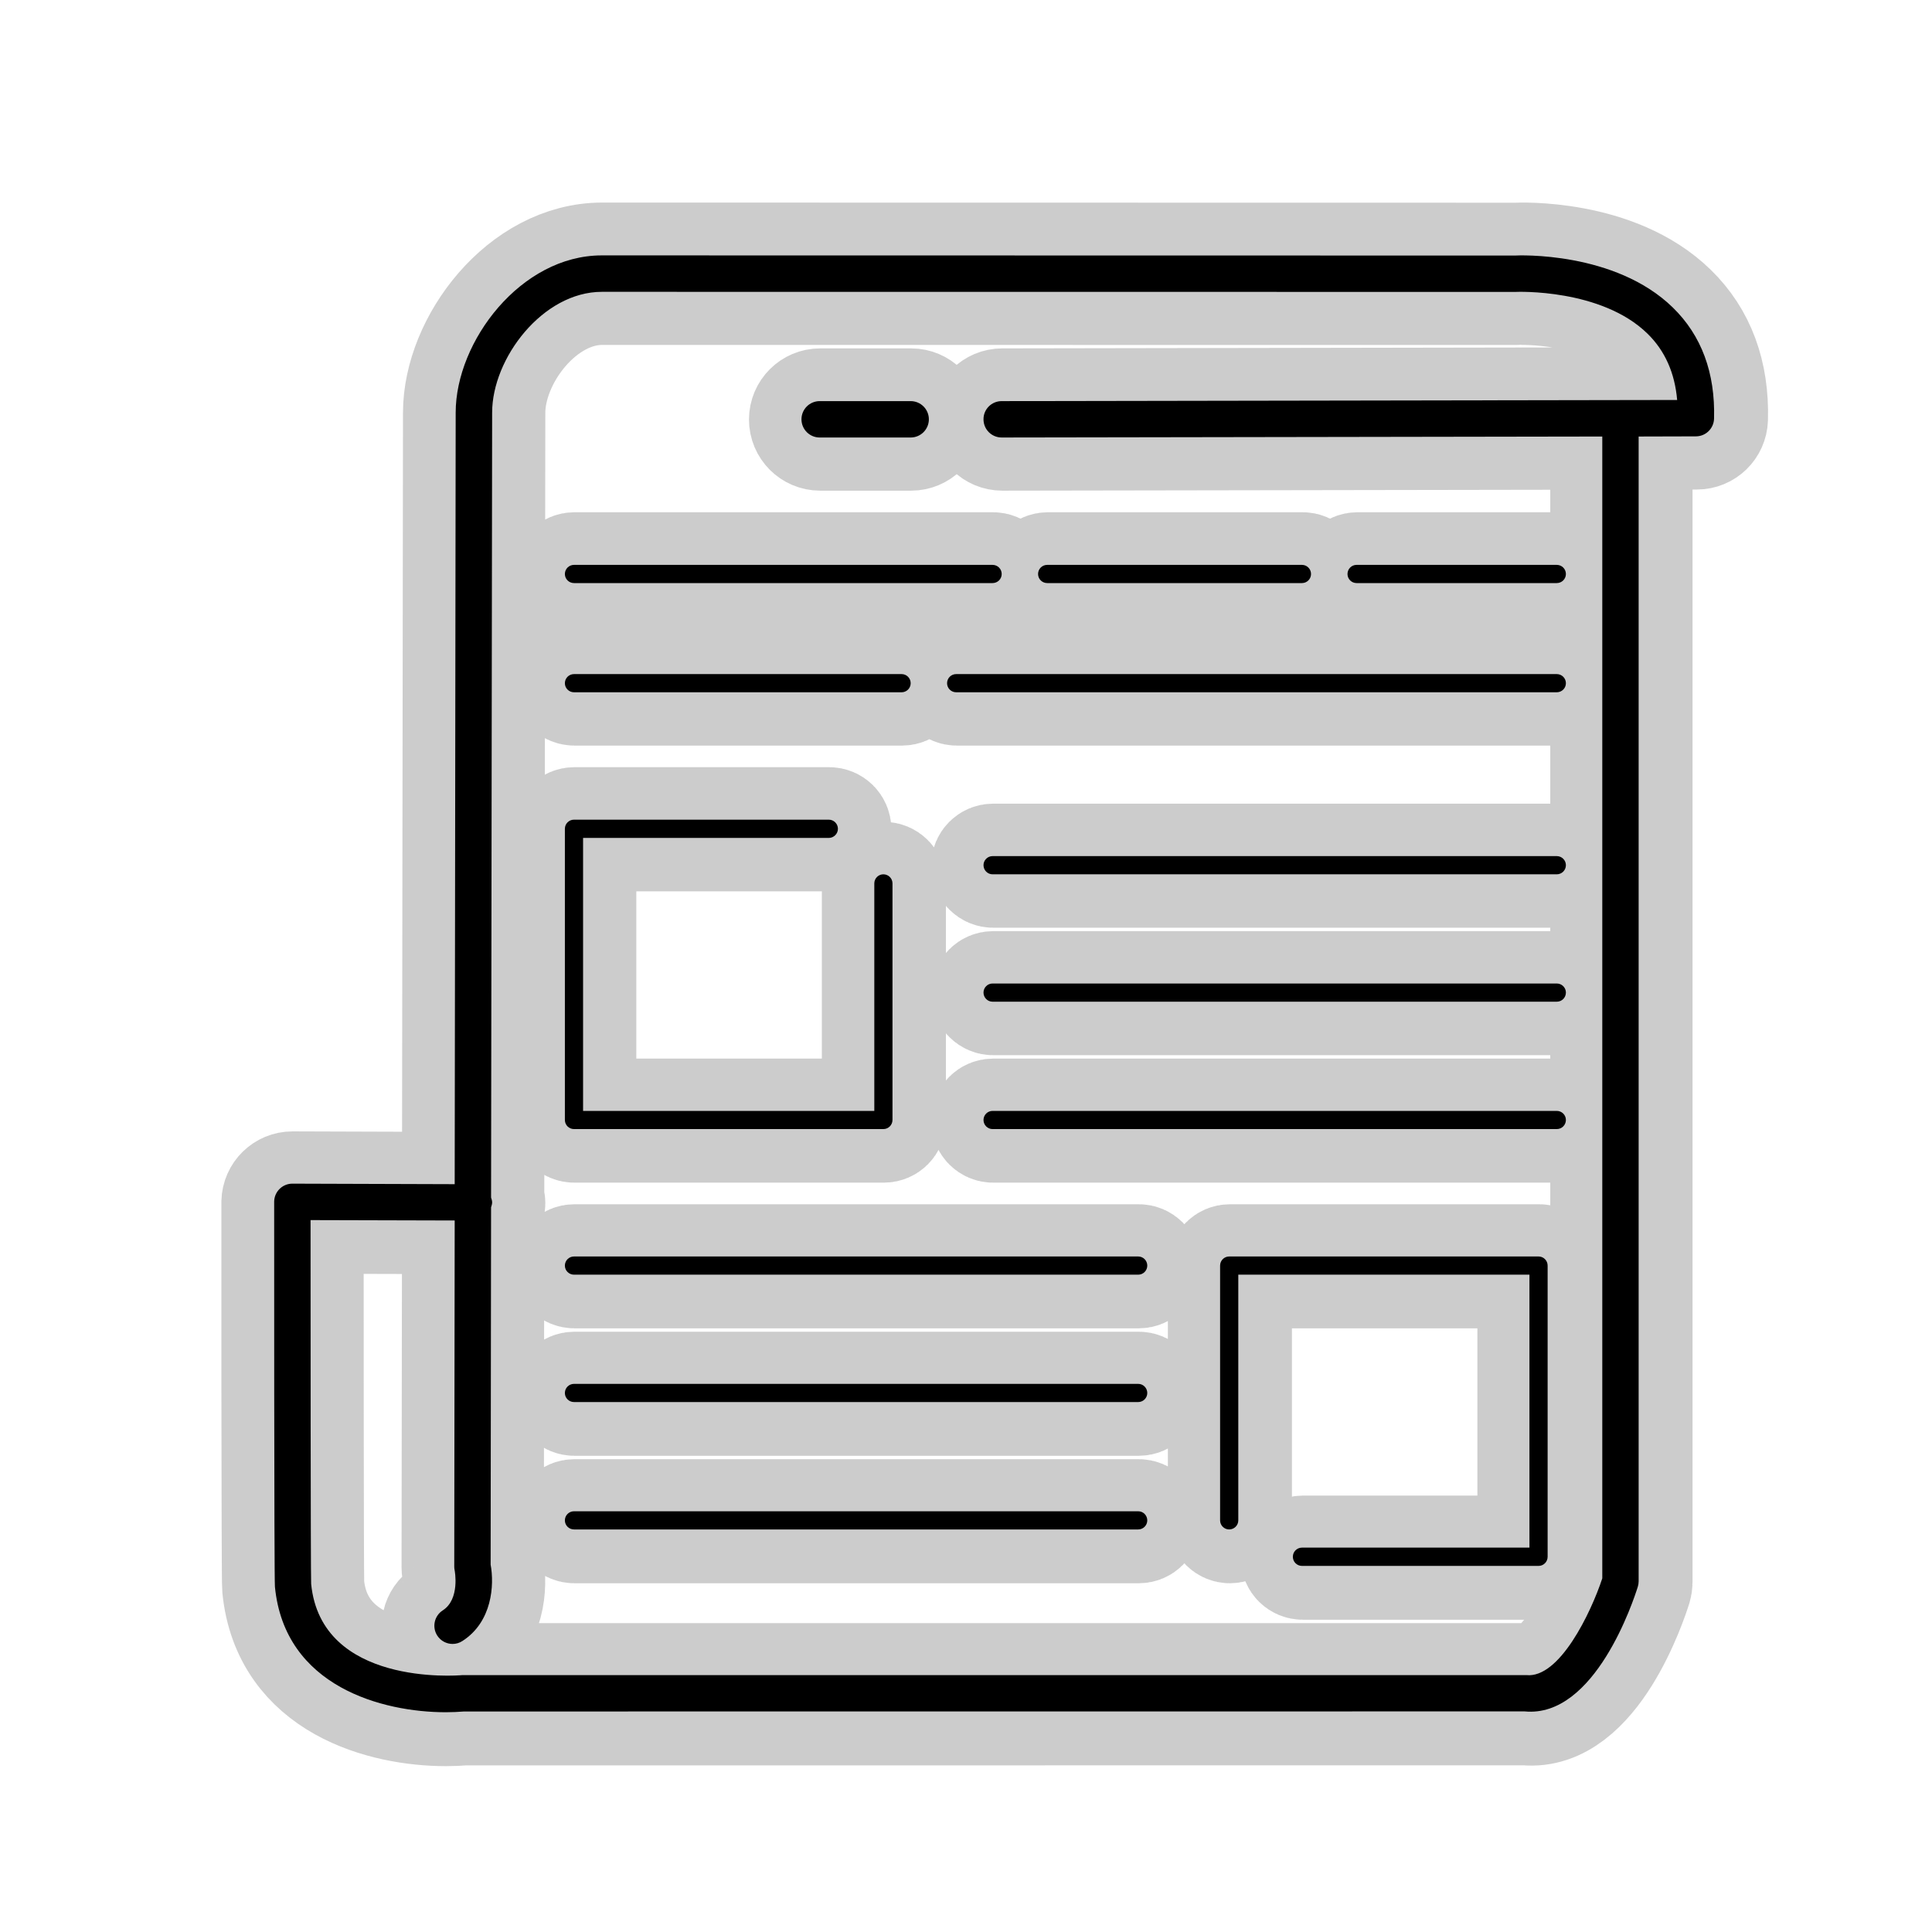 <?xml version="1.0" encoding="UTF-8"?>
<svg xmlns="http://www.w3.org/2000/svg" xmlns:xlink="http://www.w3.org/1999/xlink" viewBox="0 0 100 100" width="100px" height="100px">
<g id="surface6299430">
<path style="fill-rule:nonzero;fill:rgb(0%,0%,0%);fill-opacity:1;stroke-width:10;stroke-linecap:butt;stroke-linejoin:round;stroke:rgb(80%,80%,80%);stroke-opacity:1;stroke-miterlimit:10;" d="M 137.867 18.855 C 138.167 18.834 147.346 18.434 152.809 23.777 C 155.513 26.416 156.818 29.946 156.697 34.276 C 156.668 35.203 155.912 35.945 154.978 35.945 L 149.571 35.959 L 149.571 144.151 C 149.571 144.322 149.543 144.493 149.493 144.664 C 149.093 145.934 145.442 157.089 138.801 156.447 L 38.562 156.454 C 38.034 156.497 37.45 156.525 36.836 156.525 C 30.902 156.525 21.608 154.136 20.688 144.664 C 20.61 143.873 20.61 108.538 20.617 108.253 C 20.638 107.319 21.402 106.57 22.336 106.57 L 22.343 106.57 L 37.678 106.62 L 37.771 33.698 C 37.771 26.972 43.933 18.841 51.579 18.841 Z M 41.215 33.698 L 41.116 107.882 C 41.166 108.032 41.215 108.182 41.215 108.346 C 41.215 108.51 41.158 108.66 41.116 108.81 L 41.073 142.574 C 41.429 144.5 41.23 147.988 38.398 149.8 C 38.113 149.985 37.792 150.071 37.478 150.071 C 36.907 150.071 36.351 149.785 36.023 149.272 C 35.517 148.473 35.752 147.41 36.551 146.897 C 38.206 145.841 37.678 143.124 37.671 143.095 C 37.642 142.974 37.635 142.86 37.635 142.738 L 37.678 110.051 L 24.055 110.015 C 24.055 116.983 24.062 143.202 24.112 144.393 C 25.053 154.051 37.87 153.073 38.412 153.016 L 138.958 153.016 C 142.082 153.344 145.057 147.139 146.134 143.873 L 146.134 35.959 L 89.374 36.052 C 88.425 36.052 87.655 35.288 87.655 34.333 C 87.648 33.384 88.418 32.614 89.367 32.614 L 153.209 32.507 C 152.988 29.946 152.053 27.849 150.413 26.244 C 146.041 21.958 138.024 22.286 137.953 22.293 L 51.586 22.286 C 46.001 22.286 41.215 28.563 41.215 33.698 Z M 80.772 32.614 C 81.721 32.614 82.491 33.384 82.491 34.333 C 82.491 35.281 81.721 36.052 80.772 36.052 L 72.17 36.052 C 71.222 36.052 70.451 35.281 70.451 34.333 C 70.451 33.384 71.222 32.614 72.17 32.614 Z M 88.511 48.091 C 88.988 48.091 89.374 48.476 89.374 48.954 C 89.374 49.425 88.988 49.81 88.511 49.81 L 48.954 49.81 C 48.476 49.81 48.091 49.425 48.091 48.954 C 48.091 48.476 48.476 48.091 48.954 48.091 Z M 117.754 48.091 C 118.224 48.091 118.609 48.476 118.609 48.954 C 118.609 49.425 118.224 49.81 117.754 49.81 L 93.674 49.81 C 93.197 49.81 92.811 49.425 92.811 48.954 C 92.811 48.476 93.197 48.091 93.674 48.091 Z M 141.833 48.091 C 142.311 48.091 142.696 48.476 142.696 48.954 C 142.696 49.425 142.311 49.81 141.833 49.81 L 122.91 49.81 C 122.44 49.81 122.054 49.425 122.054 48.954 C 122.054 48.476 122.44 48.091 122.91 48.091 Z M 79.916 58.412 C 80.387 58.412 80.772 58.797 80.772 59.275 C 80.772 59.746 80.387 60.131 79.916 60.131 L 48.954 60.131 C 48.476 60.131 48.091 59.746 48.091 59.275 C 48.091 58.797 48.476 58.412 48.954 58.412 Z M 141.833 58.412 C 142.311 58.412 142.696 58.797 142.696 59.275 C 142.696 59.746 142.311 60.131 141.833 60.131 L 85.073 60.131 C 84.595 60.131 84.21 59.746 84.21 59.275 C 84.21 58.797 84.595 58.412 85.073 58.412 Z M 73.033 72.17 C 73.504 72.17 73.896 72.555 73.896 73.033 C 73.896 73.504 73.504 73.896 73.033 73.896 L 49.81 73.896 L 49.81 99.694 L 77.334 99.694 L 77.334 78.19 C 77.334 77.719 77.719 77.334 78.19 77.334 C 78.668 77.334 79.053 77.719 79.053 78.19 L 79.053 100.55 C 79.053 101.028 78.668 101.413 78.19 101.413 L 48.954 101.413 C 48.476 101.413 48.091 101.028 48.091 100.55 L 48.091 73.033 C 48.091 72.555 48.476 72.17 48.954 72.17 Z M 141.833 75.615 C 142.311 75.615 142.696 76 142.696 76.471 C 142.696 76.949 142.311 77.334 141.833 77.334 L 88.511 77.334 C 88.04 77.334 87.655 76.949 87.655 76.471 C 87.655 76 88.04 75.615 88.511 75.615 Z M 141.833 87.655 C 142.311 87.655 142.696 88.04 142.696 88.511 C 142.696 88.988 142.311 89.374 141.833 89.374 L 88.511 89.374 C 88.04 89.374 87.655 88.988 87.655 88.511 C 87.655 88.04 88.04 87.655 88.511 87.655 Z M 141.833 99.694 C 142.311 99.694 142.696 100.079 142.696 100.55 C 142.696 101.028 142.311 101.413 141.833 101.413 L 88.511 101.413 C 88.04 101.413 87.655 101.028 87.655 100.55 C 87.655 100.079 88.04 99.694 88.511 99.694 Z M 102.276 113.453 C 102.747 113.453 103.132 113.838 103.132 114.316 C 103.132 114.786 102.747 115.172 102.276 115.172 L 48.954 115.172 C 48.476 115.172 48.091 114.786 48.091 114.316 C 48.091 113.838 48.476 113.453 48.954 113.453 Z M 140.114 113.453 C 140.584 113.453 140.97 113.838 140.97 114.316 L 140.97 141.833 C 140.97 142.311 140.584 142.696 140.114 142.696 L 117.754 142.696 C 117.276 142.696 116.891 142.311 116.891 141.833 C 116.891 141.355 117.276 140.97 117.754 140.97 L 139.251 140.97 L 139.251 115.172 L 111.734 115.172 L 111.734 138.395 C 111.734 138.866 111.349 139.251 110.871 139.251 C 110.4 139.251 110.015 138.866 110.015 138.395 L 110.015 114.316 C 110.015 113.838 110.4 113.453 110.871 113.453 Z M 102.276 125.492 C 102.747 125.492 103.132 125.877 103.132 126.355 C 103.132 126.826 102.747 127.211 102.276 127.211 L 48.954 127.211 C 48.476 127.211 48.091 126.826 48.091 126.355 C 48.091 125.877 48.476 125.492 48.954 125.492 Z M 102.276 137.532 C 102.747 137.532 103.132 137.917 103.132 138.395 C 103.132 138.866 102.747 139.251 102.276 139.251 L 48.954 139.251 C 48.476 139.251 48.091 138.866 48.091 138.395 C 48.091 137.917 48.476 137.532 48.954 137.532 Z M 102.276 137.532 " transform="matrix(0.548,0,0,0.548,2.9,2.9)"/>
<path style=" stroke:none;fill-rule:nonzero;fill:rgb(0%,0%,0%);fill-opacity:1;" d="M 31.148 13.219 C 26.961 13.219 23.586 17.672 23.586 21.355 L 23.535 61.293 L 15.137 61.266 L 15.133 61.266 C 14.621 61.266 14.203 61.676 14.191 62.188 C 14.188 62.344 14.188 81.695 14.23 82.129 C 14.734 87.316 19.824 88.625 23.074 88.625 C 23.41 88.625 23.73 88.609 24.02 88.586 L 78.918 88.582 C 82.555 88.934 84.555 82.824 84.773 82.129 C 84.801 82.035 84.816 81.941 84.816 81.848 L 84.816 22.594 L 87.777 22.586 C 88.289 22.586 88.703 22.18 88.719 21.672 C 88.785 19.301 88.07 17.367 86.59 15.922 C 83.598 12.996 78.57 13.215 78.406 13.227 Z M 31.152 15.105 L 78.453 15.109 C 78.492 15.105 82.883 14.926 85.277 17.273 C 86.176 18.152 86.688 19.301 86.809 20.703 L 51.844 20.762 C 51.324 20.762 50.902 21.184 50.906 21.703 C 50.906 22.227 51.328 22.645 51.848 22.645 L 82.934 22.594 L 82.934 81.695 C 82.344 83.484 80.715 86.883 79.004 86.703 L 23.938 86.703 C 23.641 86.734 16.621 87.27 16.105 81.98 C 16.078 81.328 16.074 66.969 16.074 63.152 L 23.535 63.172 L 23.512 81.074 C 23.512 81.141 23.516 81.203 23.531 81.27 C 23.535 81.285 23.824 82.773 22.918 83.352 C 22.48 83.633 22.352 84.215 22.629 84.652 C 22.809 84.934 23.113 85.09 23.426 85.09 C 23.598 85.09 23.773 85.043 23.93 84.941 C 25.48 83.949 25.59 82.039 25.395 80.984 L 25.418 62.492 C 25.441 62.41 25.473 62.328 25.473 62.238 C 25.473 62.148 25.445 62.066 25.418 61.984 L 25.473 21.355 C 25.473 18.543 28.094 15.105 31.152 15.105 Z M 42.426 20.762 C 41.906 20.762 41.484 21.184 41.484 21.703 C 41.484 22.223 41.906 22.645 42.426 22.645 L 47.137 22.645 C 47.656 22.645 48.078 22.223 48.078 21.703 C 48.078 21.184 47.656 20.762 47.137 20.762 Z M 29.711 29.238 C 29.449 29.238 29.238 29.449 29.238 29.711 C 29.238 29.969 29.449 30.18 29.711 30.18 L 51.375 30.18 C 51.637 30.18 51.848 29.969 51.848 29.711 C 51.848 29.449 51.637 29.238 51.375 29.238 Z M 54.203 29.238 C 53.941 29.238 53.73 29.449 53.73 29.711 C 53.73 29.969 53.941 30.18 54.203 30.18 L 67.391 30.18 C 67.648 30.18 67.859 29.969 67.859 29.711 C 67.859 29.449 67.648 29.238 67.391 29.238 Z M 70.215 29.238 C 69.957 29.238 69.746 29.449 69.746 29.711 C 69.746 29.969 69.957 30.18 70.215 30.18 L 80.578 30.18 C 80.84 30.18 81.051 29.969 81.051 29.711 C 81.051 29.449 80.84 29.238 80.578 29.238 Z M 29.711 34.891 C 29.449 34.891 29.238 35.102 29.238 35.363 C 29.238 35.621 29.449 35.832 29.711 35.832 L 46.668 35.832 C 46.926 35.832 47.137 35.621 47.137 35.363 C 47.137 35.102 46.926 34.891 46.668 34.891 Z M 49.492 34.891 C 49.23 34.891 49.02 35.102 49.02 35.363 C 49.02 35.621 49.23 35.832 49.492 35.832 L 80.578 35.832 C 80.84 35.832 81.051 35.621 81.051 35.363 C 81.051 35.102 80.84 34.891 80.578 34.891 Z M 29.711 42.426 C 29.449 42.426 29.238 42.637 29.238 42.898 L 29.238 57.969 C 29.238 58.23 29.449 58.441 29.711 58.441 L 45.723 58.441 C 45.984 58.441 46.195 58.23 46.195 57.969 L 46.195 45.723 C 46.195 45.465 45.984 45.254 45.723 45.254 C 45.465 45.254 45.254 45.465 45.254 45.723 L 45.254 57.5 L 30.18 57.5 L 30.18 43.371 L 42.898 43.371 C 43.156 43.371 43.371 43.156 43.371 42.898 C 43.371 42.637 43.156 42.426 42.898 42.426 Z M 51.375 44.312 C 51.117 44.312 50.906 44.523 50.906 44.781 C 50.906 45.043 51.117 45.254 51.375 45.254 L 80.578 45.254 C 80.84 45.254 81.051 45.043 81.051 44.781 C 81.051 44.523 80.84 44.312 80.578 44.312 Z M 51.375 50.906 C 51.117 50.906 50.906 51.117 50.906 51.375 C 50.906 51.637 51.117 51.848 51.375 51.848 L 80.578 51.848 C 80.84 51.848 81.051 51.637 81.051 51.375 C 81.051 51.117 80.84 50.906 80.578 50.906 Z M 51.375 57.5 C 51.117 57.5 50.906 57.711 50.906 57.969 C 50.906 58.23 51.117 58.441 51.375 58.441 L 80.578 58.441 C 80.84 58.441 81.051 58.23 81.051 57.969 C 81.051 57.711 80.84 57.5 80.578 57.5 Z M 29.711 65.035 C 29.449 65.035 29.238 65.246 29.238 65.508 C 29.238 65.766 29.449 65.977 29.711 65.977 L 58.914 65.977 C 59.172 65.977 59.383 65.766 59.383 65.508 C 59.383 65.246 59.172 65.035 58.914 65.035 Z M 63.621 65.035 C 63.363 65.035 63.152 65.246 63.152 65.508 L 63.152 78.695 C 63.152 78.953 63.363 79.164 63.621 79.164 C 63.883 79.164 64.094 78.953 64.094 78.695 L 64.094 65.977 L 79.164 65.977 L 79.164 80.105 L 67.391 80.105 C 67.129 80.105 66.918 80.316 66.918 80.578 C 66.918 80.84 67.129 81.051 67.391 81.051 L 79.637 81.051 C 79.895 81.051 80.105 80.84 80.105 80.578 L 80.105 65.508 C 80.105 65.246 79.895 65.035 79.637 65.035 Z M 29.711 71.629 C 29.449 71.629 29.238 71.84 29.238 72.102 C 29.238 72.359 29.449 72.57 29.711 72.57 L 58.914 72.57 C 59.172 72.57 59.383 72.359 59.383 72.102 C 59.383 71.84 59.172 71.629 58.914 71.629 Z M 29.711 78.223 C 29.449 78.223 29.238 78.434 29.238 78.695 C 29.238 78.953 29.449 79.164 29.711 79.164 L 58.914 79.164 C 59.172 79.164 59.383 78.953 59.383 78.695 C 59.383 78.434 59.172 78.223 58.914 78.223 Z M 29.711 78.223 "/>
</g>
</svg>

